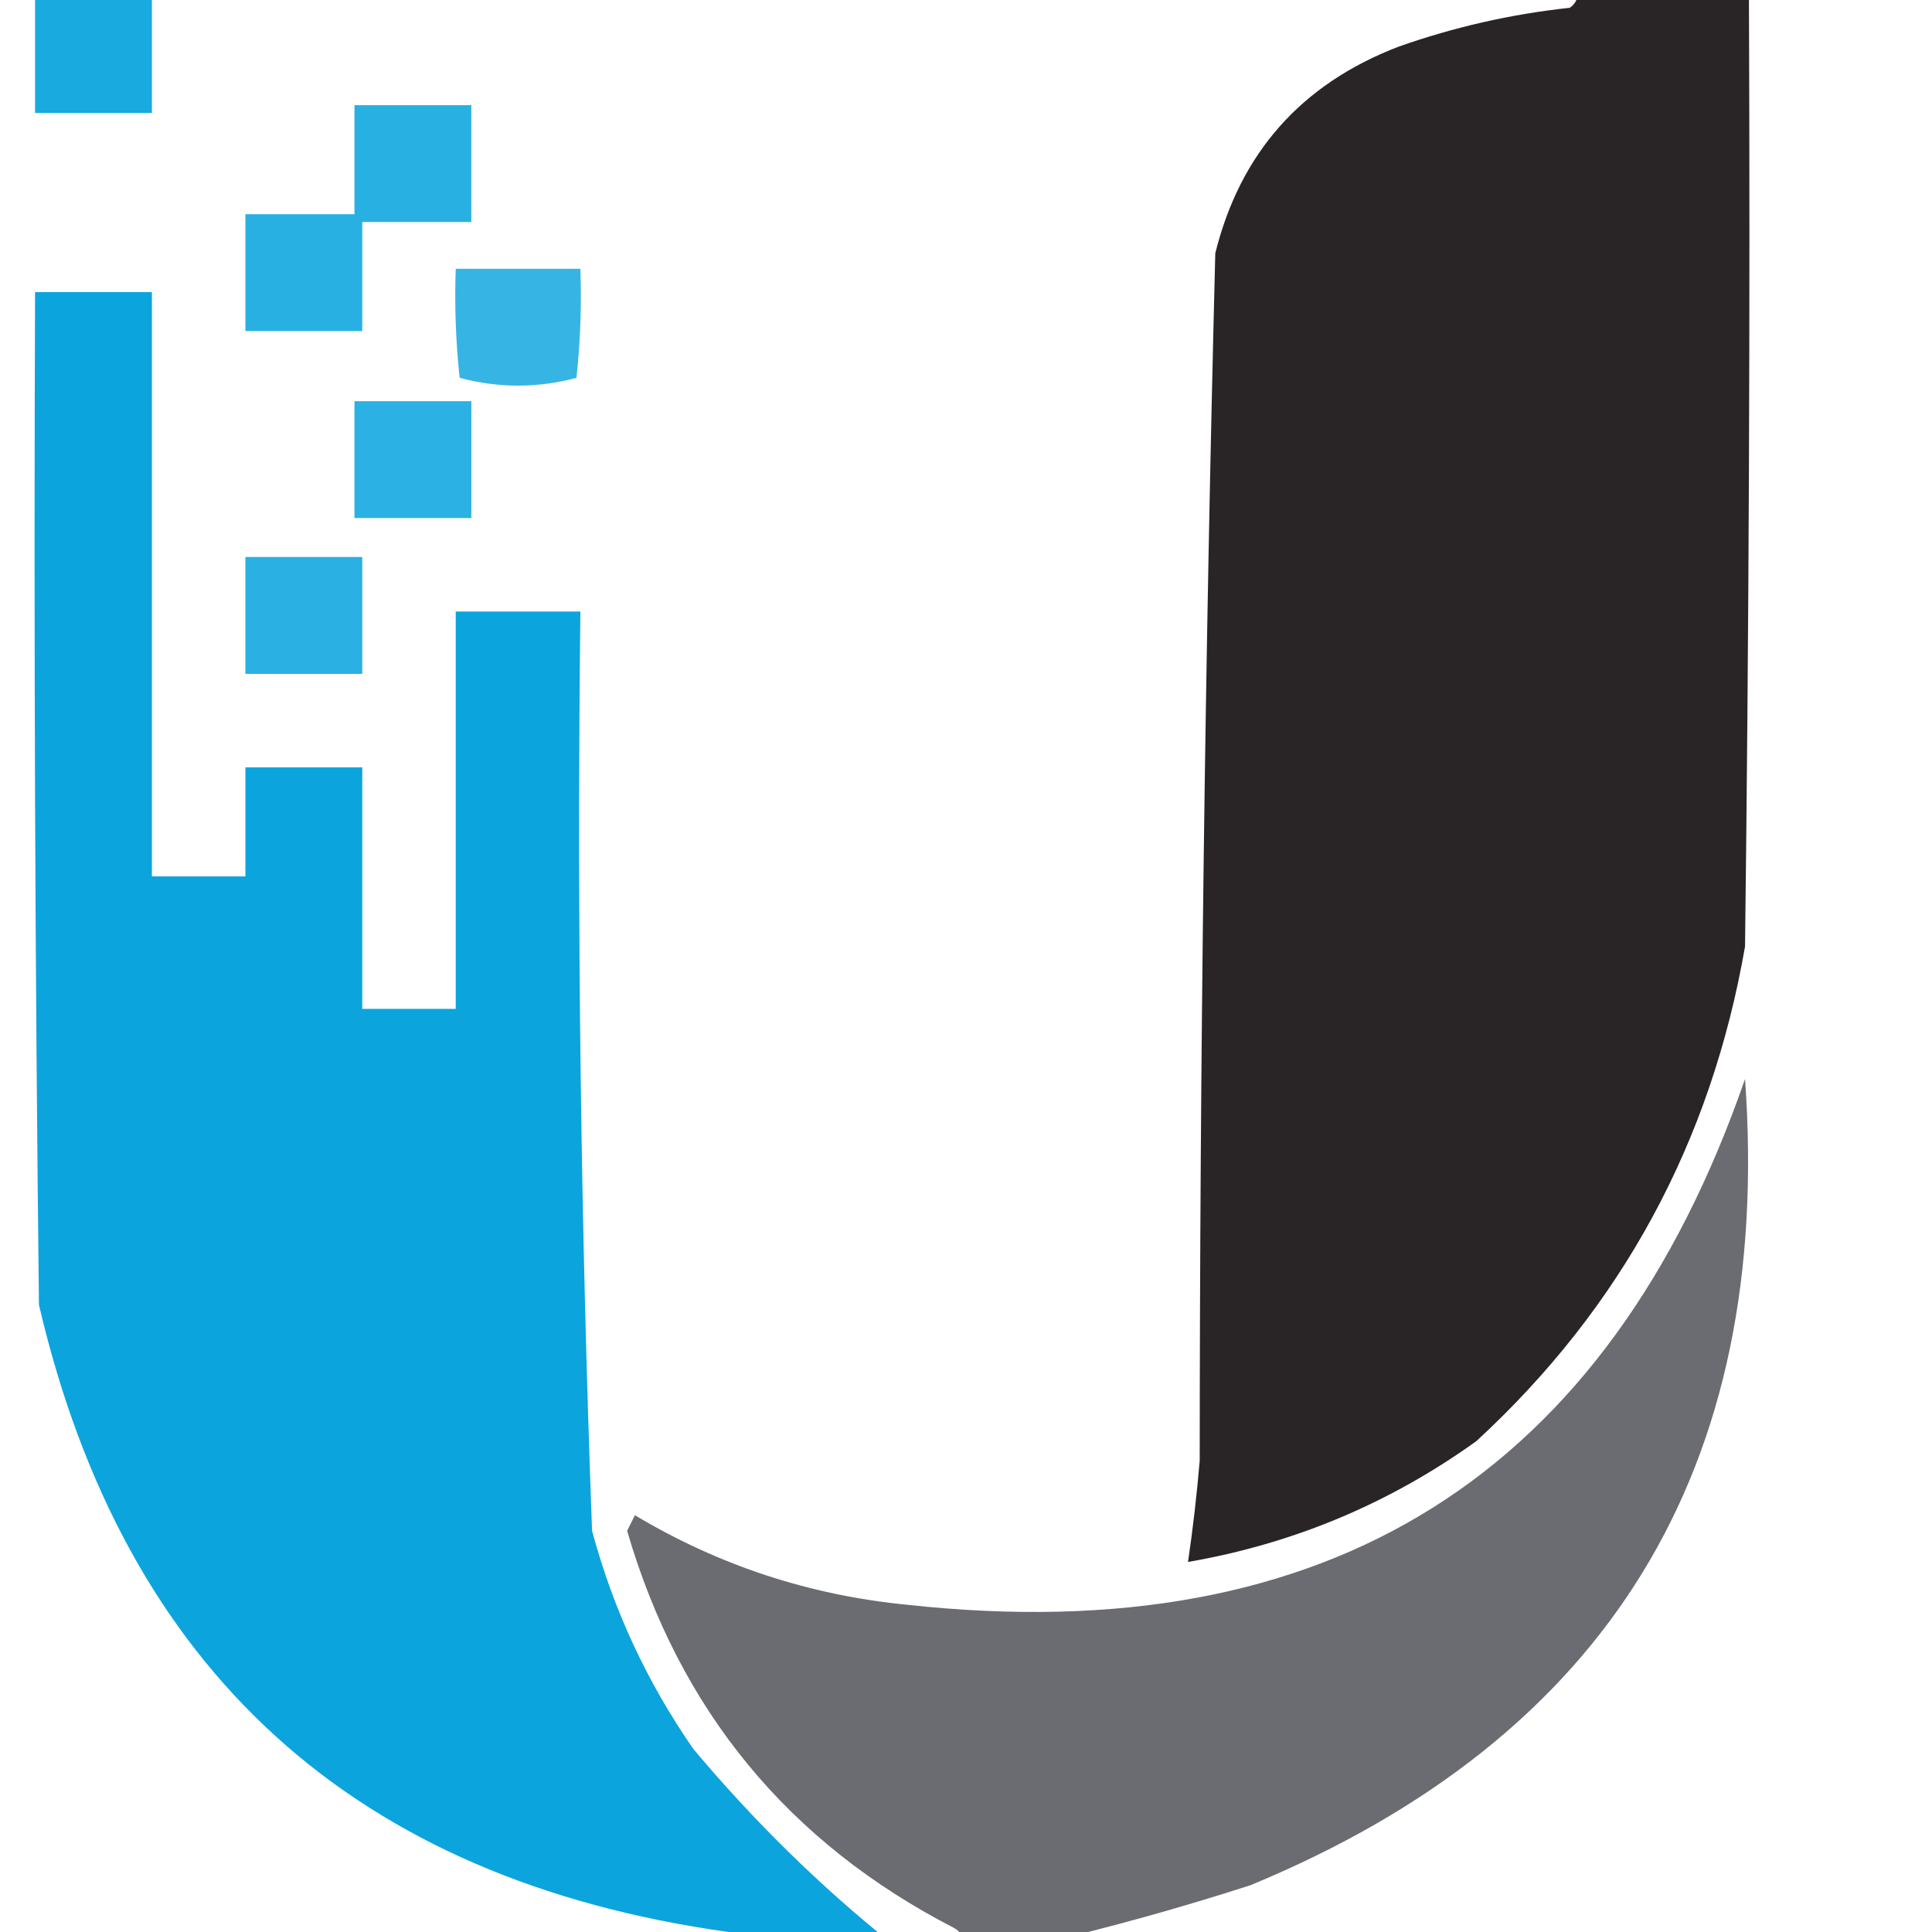<svg xmlns="http://www.w3.org/2000/svg" xmlns:xlink="http://www.w3.org/1999/xlink" version="1.1" width="248px" height="248px" style="shape-rendering:geometricPrecision; text-rendering:geometricPrecision; image-rendering:optimizeQuality; fill-rule:evenodd; clip-rule:evenodd">
<g><path style="opacity:0.901" fill="#01a1dd" d="M 4.5,-0.5 C 9.5,-0.5 14.5,-0.5 19.5,-0.5C 19.5,4.5 19.5,9.5 19.5,14.5C 14.5,14.5 9.5,14.5 4.5,14.5C 4.5,9.5 4.5,4.5 4.5,-0.5 Z"/></g>
<g><path style="opacity:0.972" fill="#231f20" d="M 202.5,-0.5 C 209.833,-0.5 217.167,-0.5 224.5,-0.5C 224.667,40.168 224.5,80.835 224,121.5C 219.628,146.682 208.128,167.848 189.5,185C 178.371,192.989 166.038,198.156 152.5,200.5C 153.131,196.196 153.631,191.863 154,187.5C 154.022,135.796 154.689,84.129 156,32.5C 159.203,19.627 167.036,10.793 179.5,6C 186.634,3.477 193.967,1.811 201.5,1C 202.056,0.617 202.389,0.117 202.5,-0.5 Z"/></g>
<g/>
<g><path style="opacity:0.839" fill="#01a1dd" d="M 45.5,13.5 C 50.5,13.5 55.5,13.5 60.5,13.5C 60.5,18.5 60.5,23.5 60.5,28.5C 55.833,28.5 51.167,28.5 46.5,28.5C 46.5,33.167 46.5,37.833 46.5,42.5C 41.5,42.5 36.5,42.5 31.5,42.5C 31.5,37.5 31.5,32.5 31.5,27.5C 36.167,27.5 40.833,27.5 45.5,27.5C 45.5,22.833 45.5,18.167 45.5,13.5 Z"/></g>
<g><path style="opacity:0.788" fill="#01a1dd" d="M 58.5,34.5 C 63.833,34.5 69.167,34.5 74.5,34.5C 74.666,39.178 74.499,43.845 74,48.5C 69,49.833 64,49.833 59,48.5C 58.501,43.845 58.334,39.178 58.5,34.5 Z"/></g>
<g><path style="opacity:0.95" fill="#01a0dc" d="M 114.5,249.5 C 107.833,249.5 101.167,249.5 94.5,249.5C 94.389,248.883 94.056,248.383 93.5,248C 45.455,241.278 15.955,214.445 5,167.5C 4.5,124.168 4.333,80.835 4.5,37.5C 9.5,37.5 14.5,37.5 19.5,37.5C 19.5,62.5 19.5,87.5 19.5,112.5C 23.5,112.5 27.5,112.5 31.5,112.5C 31.5,107.833 31.5,103.167 31.5,98.5C 36.5,98.5 41.5,98.5 46.5,98.5C 46.5,108.833 46.5,119.167 46.5,129.5C 50.5,129.5 54.5,129.5 58.5,129.5C 58.5,112.5 58.5,95.5 58.5,78.5C 63.833,78.5 69.167,78.5 74.5,78.5C 74.042,117.864 74.542,157.197 76,196.5C 78.72,206.605 83.053,215.938 89,224.5C 96.78,233.782 105.28,242.115 114.5,249.5 Z"/></g>
<g><path style="opacity:0.83" fill="#01a1dd" d="M 45.5,51.5 C 50.5,51.5 55.5,51.5 60.5,51.5C 60.5,56.5 60.5,61.5 60.5,66.5C 55.5,66.5 50.5,66.5 45.5,66.5C 45.5,61.5 45.5,56.5 45.5,51.5 Z"/></g>
<g><path style="opacity:0.833" fill="#01a1dd" d="M 31.5,71.5 C 36.5,71.5 41.5,71.5 46.5,71.5C 46.5,76.5 46.5,81.5 46.5,86.5C 41.5,86.5 36.5,86.5 31.5,86.5C 31.5,81.5 31.5,76.5 31.5,71.5 Z"/></g>
<g><path style="opacity:0.95" fill="#64656a" d="M 133.5,249.5 C 130.167,249.5 126.833,249.5 123.5,249.5C 123.631,248.624 123.298,247.957 122.5,247.5C 101.214,236.543 87.214,219.543 80.5,196.5C 80.833,195.833 81.167,195.167 81.5,194.5C 92.265,200.944 103.932,204.778 116.5,206C 170.527,211.9 206.36,189.4 224,138.5C 227.593,188.525 206.426,223.025 160.5,242C 151.458,244.915 142.458,247.415 133.5,249.5 Z"/></g>
</svg>